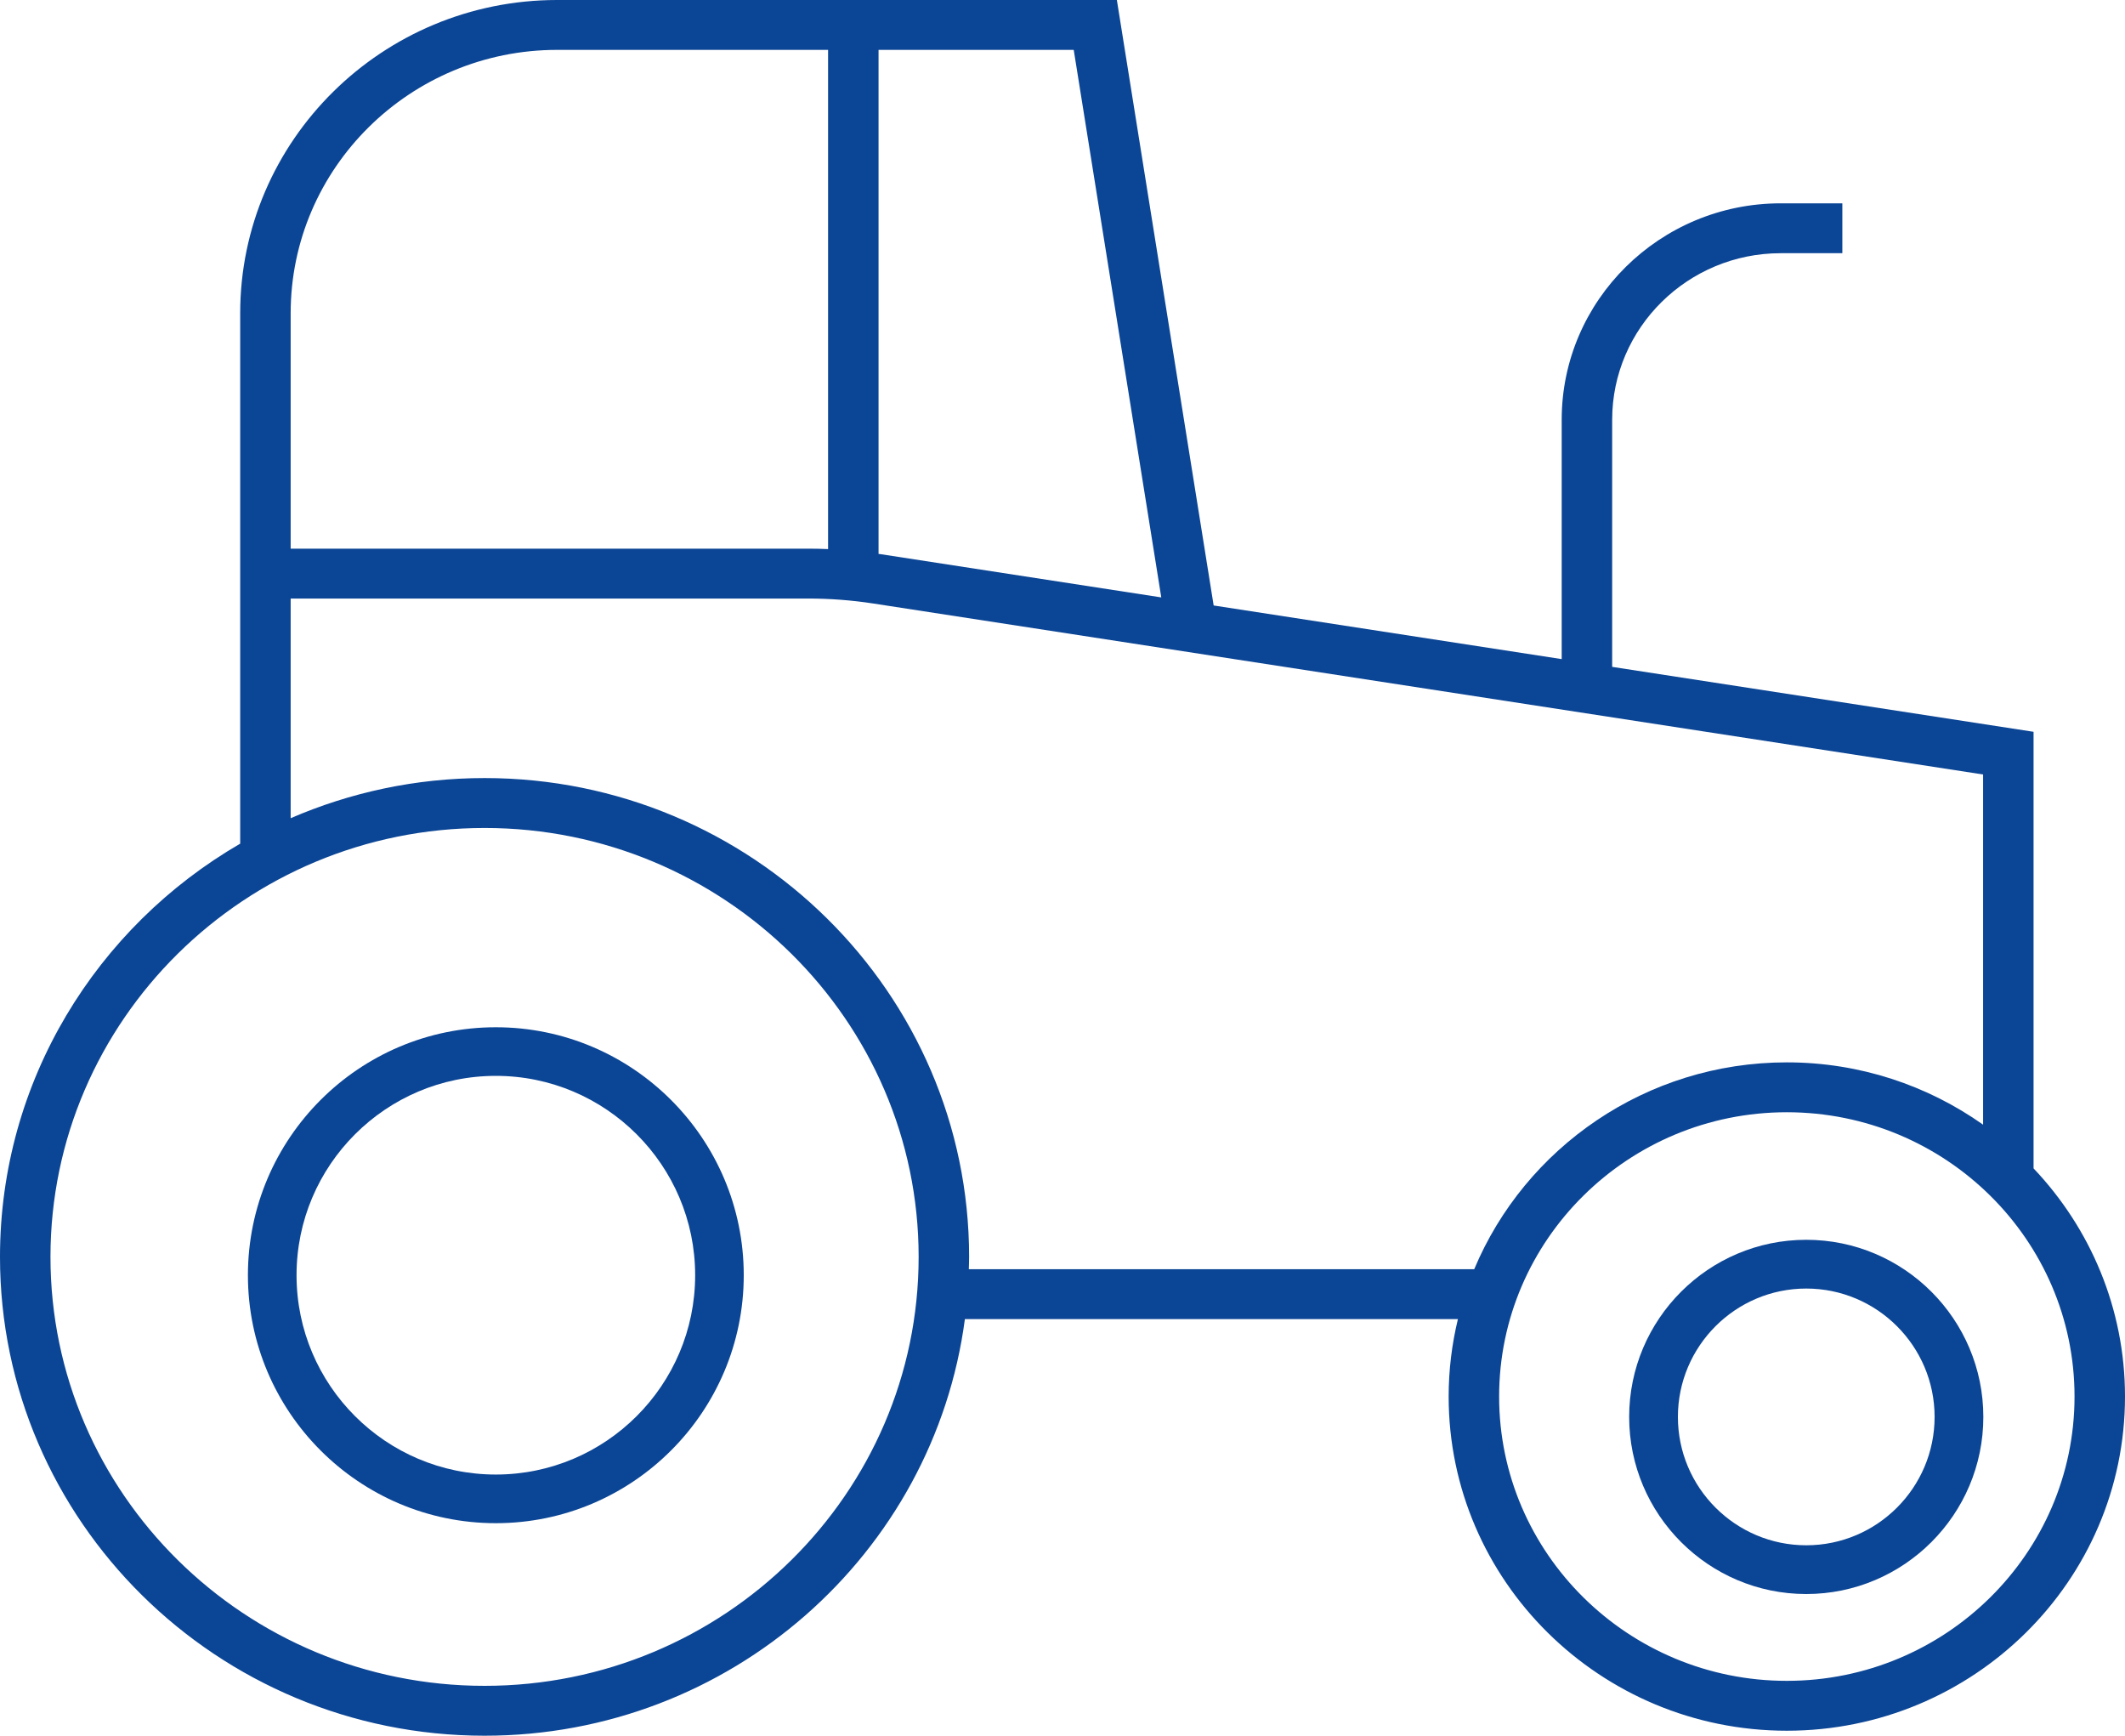 <svg width="60" height="49" viewBox="0 0 60 49" fill="none" xmlns="http://www.w3.org/2000/svg">
<path fill-rule="evenodd" clip-rule="evenodd" d="M14 41.627C10.897 41.627 8.373 39.103 8.373 36C8.373 32.897 10.897 30.372 14 30.372C17.103 30.372 19.628 32.897 19.628 36C19.628 39.103 17.103 41.627 14 41.627M14 29C10.14 29 7 32.14 7 36C7 39.86 10.14 43 14 43C17.86 43 21 39.86 21 36C21 32.14 17.86 29 14 29" fill="#0B4595"/>
<path fill-rule="evenodd" clip-rule="evenodd" d="M50.451 47.451C45.972 47.451 42.328 43.851 42.328 39.425C42.328 35 45.972 31.399 50.451 31.399C54.931 31.399 58.575 35 58.575 39.425C58.575 43.851 54.931 47.451 50.451 47.451V47.451ZM27.355 35.83C27.357 35.714 27.363 35.599 27.363 35.483C27.363 28.029 21.226 21.965 13.682 21.965C11.736 21.965 9.885 22.372 8.207 23.098V16.897H22.823C23.435 16.897 24.051 16.944 24.656 17.037L55.993 21.864V31.75C54.429 30.645 52.517 29.991 50.451 29.991C46.474 29.991 43.059 32.407 41.625 35.83H27.355ZM13.682 47.592C6.924 47.592 1.425 42.16 1.425 35.483C1.425 28.806 6.924 23.374 13.682 23.374C20.44 23.374 25.938 28.806 25.938 35.483C25.938 42.16 20.44 47.592 13.682 47.592V47.592ZM15.731 1.408H23.381V15.501C23.195 15.493 23.009 15.489 22.823 15.489H8.207V8.842C8.207 4.743 11.583 1.408 15.731 1.408V1.408ZM32.789 16.865L24.876 15.646C24.852 15.642 24.829 15.64 24.806 15.637V1.408H30.317L32.789 16.865ZM57.418 32.984V20.659L45.52 18.826V11.849C45.52 9.257 47.655 7.148 50.279 7.148H52.019V5.74H50.279C46.869 5.74 44.095 8.48 44.095 11.849V18.607L34.268 17.093L31.535 0H15.731C10.797 0 6.782 3.966 6.782 8.842V23.817C2.729 26.166 0 30.514 0 35.483C0 42.936 6.138 49 13.682 49C20.623 49 26.37 43.865 27.244 37.238H41.165C40.995 37.941 40.903 38.672 40.903 39.425C40.903 44.627 45.186 48.859 50.451 48.859C55.717 48.859 60 44.627 60 39.425C60 36.936 59.018 34.671 57.418 32.984V32.984Z" fill="#0B4595"/>
<path fill-rule="evenodd" clip-rule="evenodd" d="M51 43.624C49.002 43.624 47.376 41.998 47.376 40C47.376 38.002 49.002 36.376 51 36.376C52.998 36.376 54.624 38.002 54.624 40C54.624 41.998 52.998 43.624 51 43.624M51 35C48.243 35 46 37.243 46 40C46 42.757 48.243 45 51 45C53.757 45 56 42.757 56 40C56 37.243 53.757 35 51 35" fill="#0B4595"/>
</svg>
